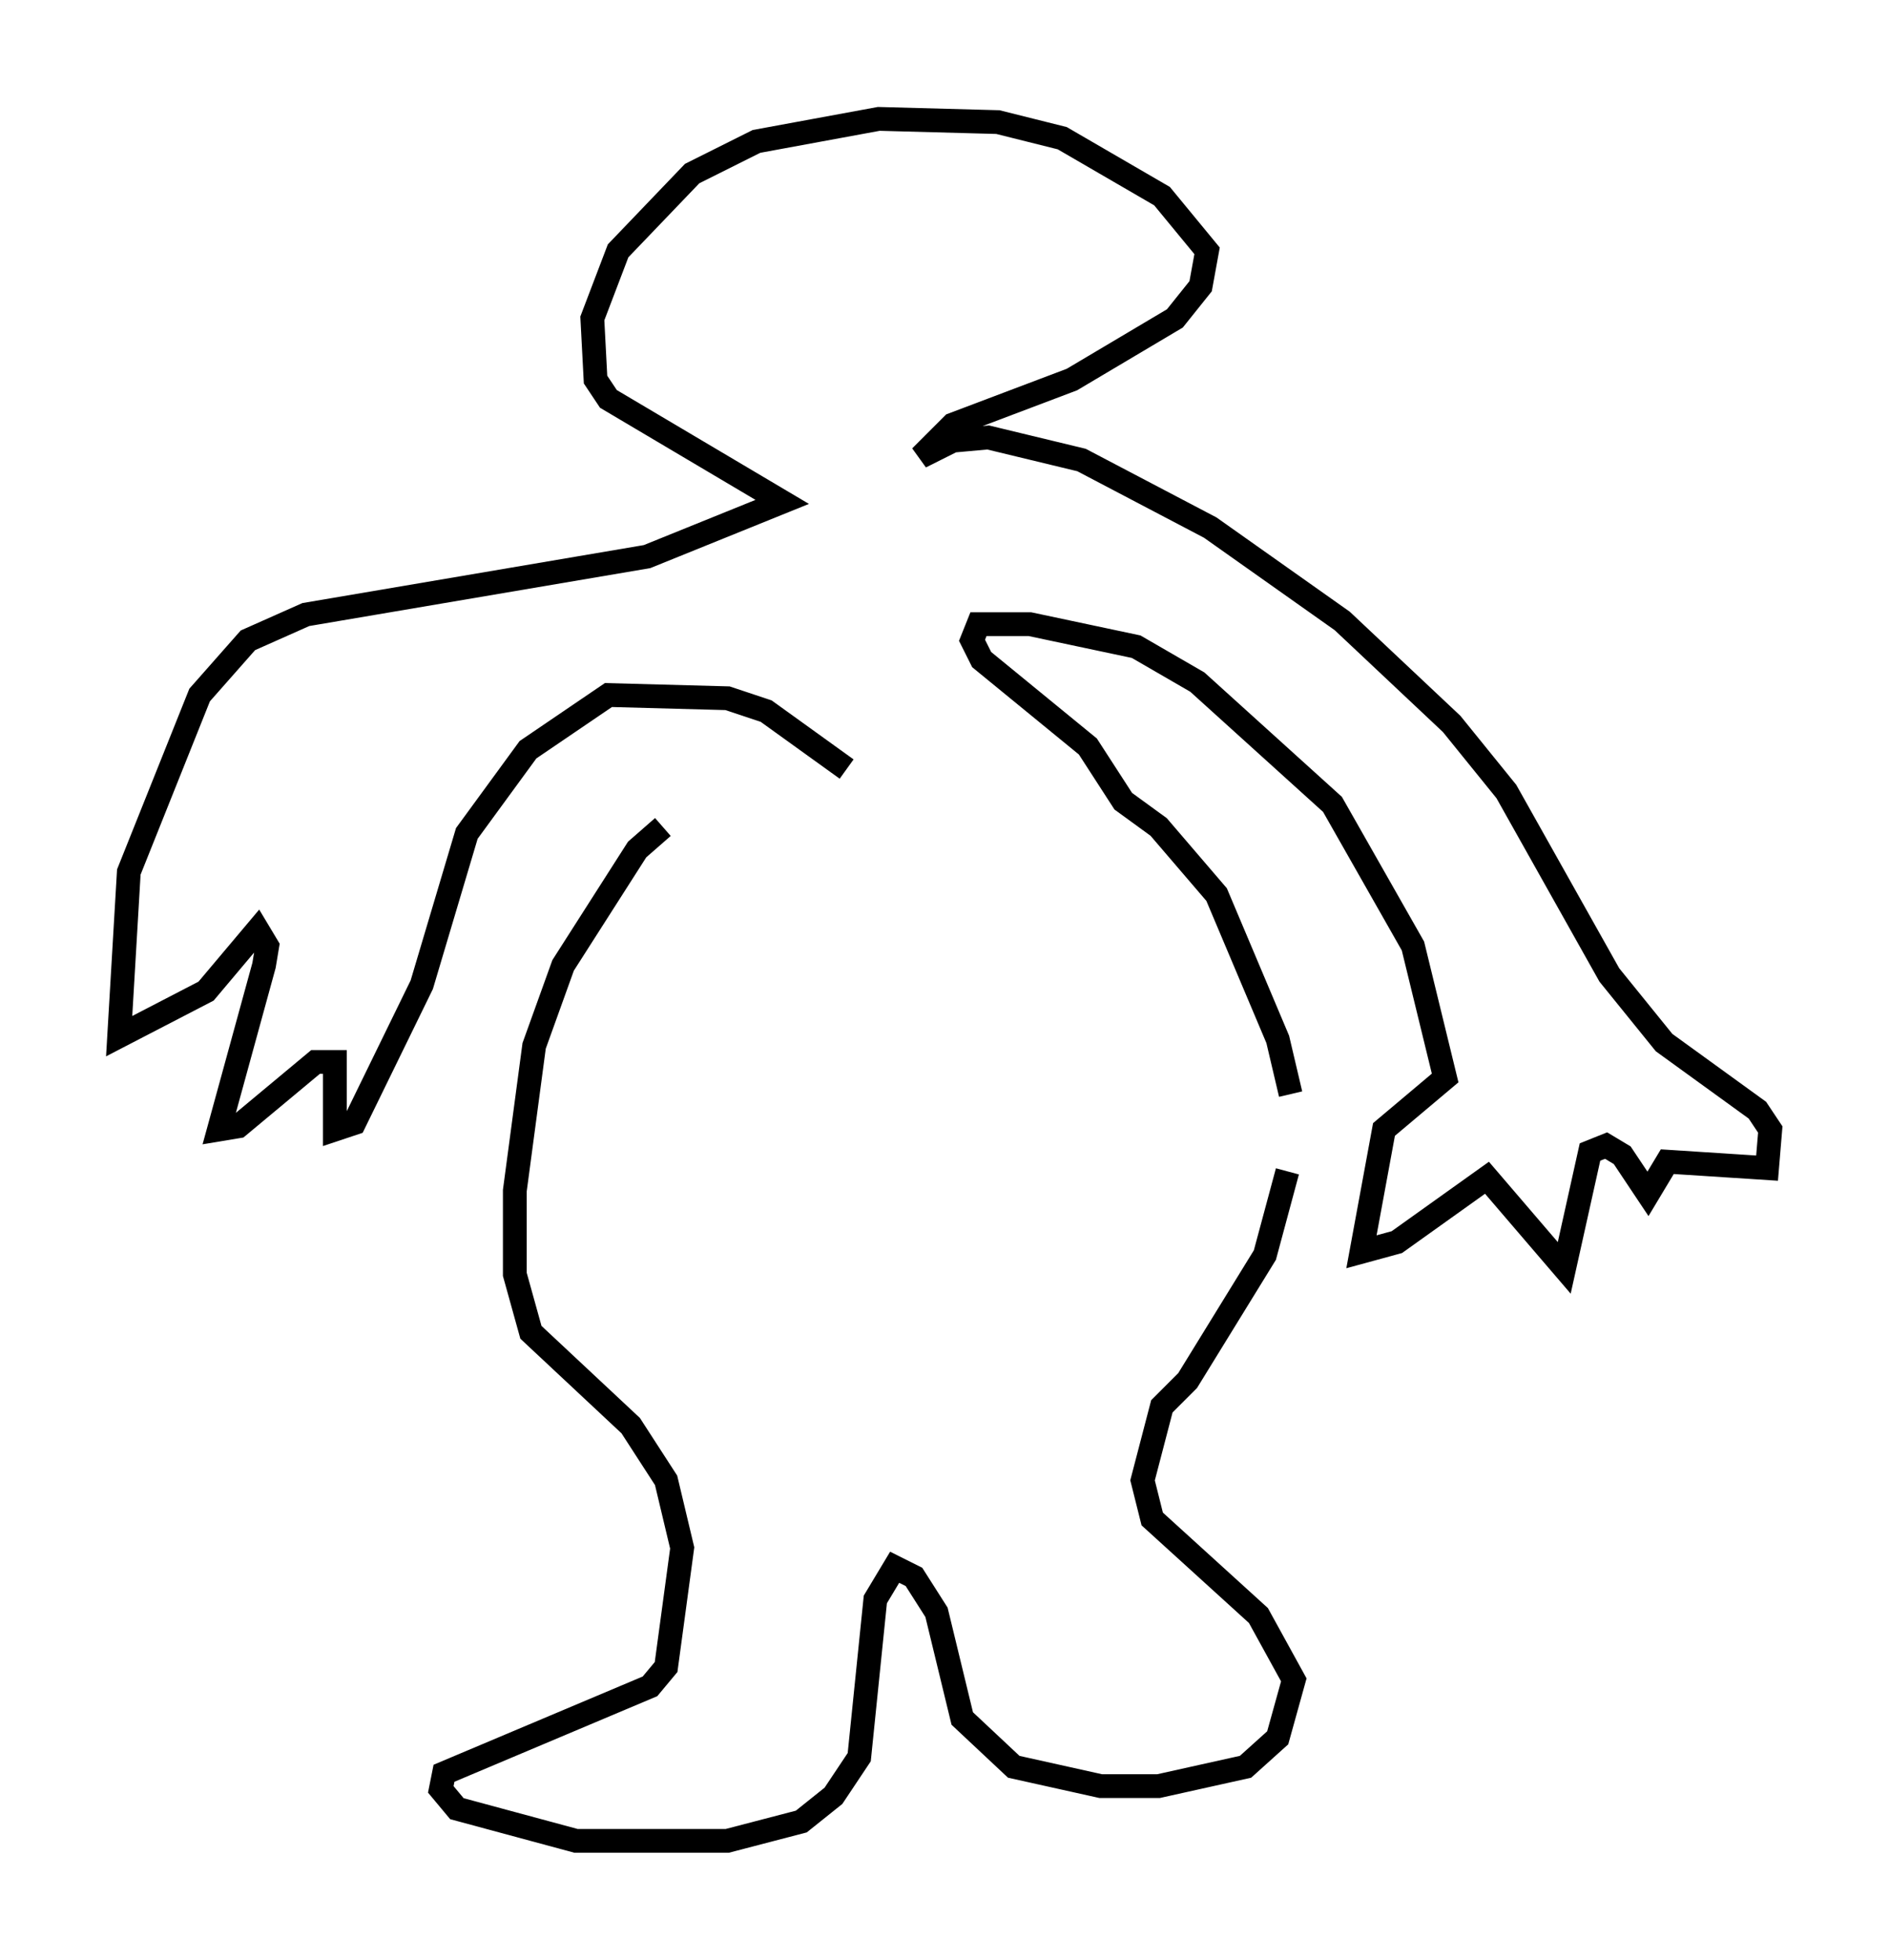 <?xml version="1.0" encoding="utf-8" ?>
<svg baseProfile="full" height="82.394" version="1.1" width="79.417" xmlns="http://www.w3.org/2000/svg" xmlns:ev="http://www.w3.org/2001/xml-events" xmlns:xlink="http://www.w3.org/1999/xlink"><defs /><rect fill="white" height="82.394" width="79.417" x="0" y="0" /><path d="M30.034, 30.845 m-2.165, 3.924 l-1.083, 0.947 -3.112, 4.871 l-1.218, 3.383 -0.812, 6.089 l0.0, 3.518 0.677, 2.436 l4.195, 3.924 1.488, 2.3 l0.677, 2.842 -0.677, 5.007 l-0.677, 0.812 -8.66, 3.654 l-0.135, 0.677 0.677, 0.812 l5.007, 1.353 6.36, 0.0 l3.112, -0.812 1.353, -1.083 l1.083, -1.624 0.677, -6.631 l0.812, -1.353 0.812, 0.406 l0.947, 1.488 1.083, 4.465 l2.165, 2.03 3.654, 0.812 l2.436, 0.0 3.654, -0.812 l1.353, -1.218 0.677, -2.436 l-1.488, -2.706 -4.465, -4.059 l-0.406, -1.624 0.812, -3.112 l1.083, -1.083 3.248, -5.277 l0.947, -3.518 m0.135, -3.248 l-0.541, -2.3 -2.571, -6.089 l-2.436, -2.842 -1.488, -1.083 l-1.488, -2.3 -4.465, -3.654 l-0.406, -0.812 0.271, -0.677 l2.165, 0.0 4.465, 0.947 l2.571, 1.488 5.683, 5.142 l3.383, 5.954 1.353, 5.548 l-2.571, 2.165 -0.947, 5.142 l1.488, -0.406 3.789, -2.706 l3.248, 3.789 1.083, -4.871 l0.677, -0.271 0.677, 0.406 l1.083, 1.624 0.812, -1.353 l4.195, 0.271 0.135, -1.624 l-0.541, -0.812 -3.924, -2.842 l-2.3, -2.842 -4.33, -7.713 l-2.3, -2.842 -4.601, -4.33 l-5.548, -3.924 -5.413, -2.842 l-3.924, -0.947 -1.488, 0.135 l-1.353, 0.677 1.353, -1.353 l5.007, -1.894 4.33, -2.571 l1.083, -1.353 0.271, -1.488 l-1.894, -2.3 -4.195, -2.436 l-2.706, -0.677 -5.007, -0.135 l-5.142, 0.947 -2.706, 1.353 l-3.112, 3.248 -1.083, 2.842 l0.135, 2.571 0.541, 0.812 l7.307, 4.33 -5.683, 2.3 l-14.344, 2.436 -2.436, 1.083 l-2.03, 2.3 -2.977, 7.442 l-0.406, 6.901 3.654, -1.894 l2.165, -2.571 0.406, 0.677 l-0.135, 0.812 -1.894, 6.901 l0.812, -0.135 3.248, -2.706 l0.812, 0.0 0.0, 2.842 l0.812, -0.271 2.842, -5.819 l1.894, -6.36 2.571, -3.518 l3.383, -2.3 5.007, 0.135 l1.624, 0.541 3.383, 2.436 " fill="none" stroke="black" stroke-width="1" /></svg>